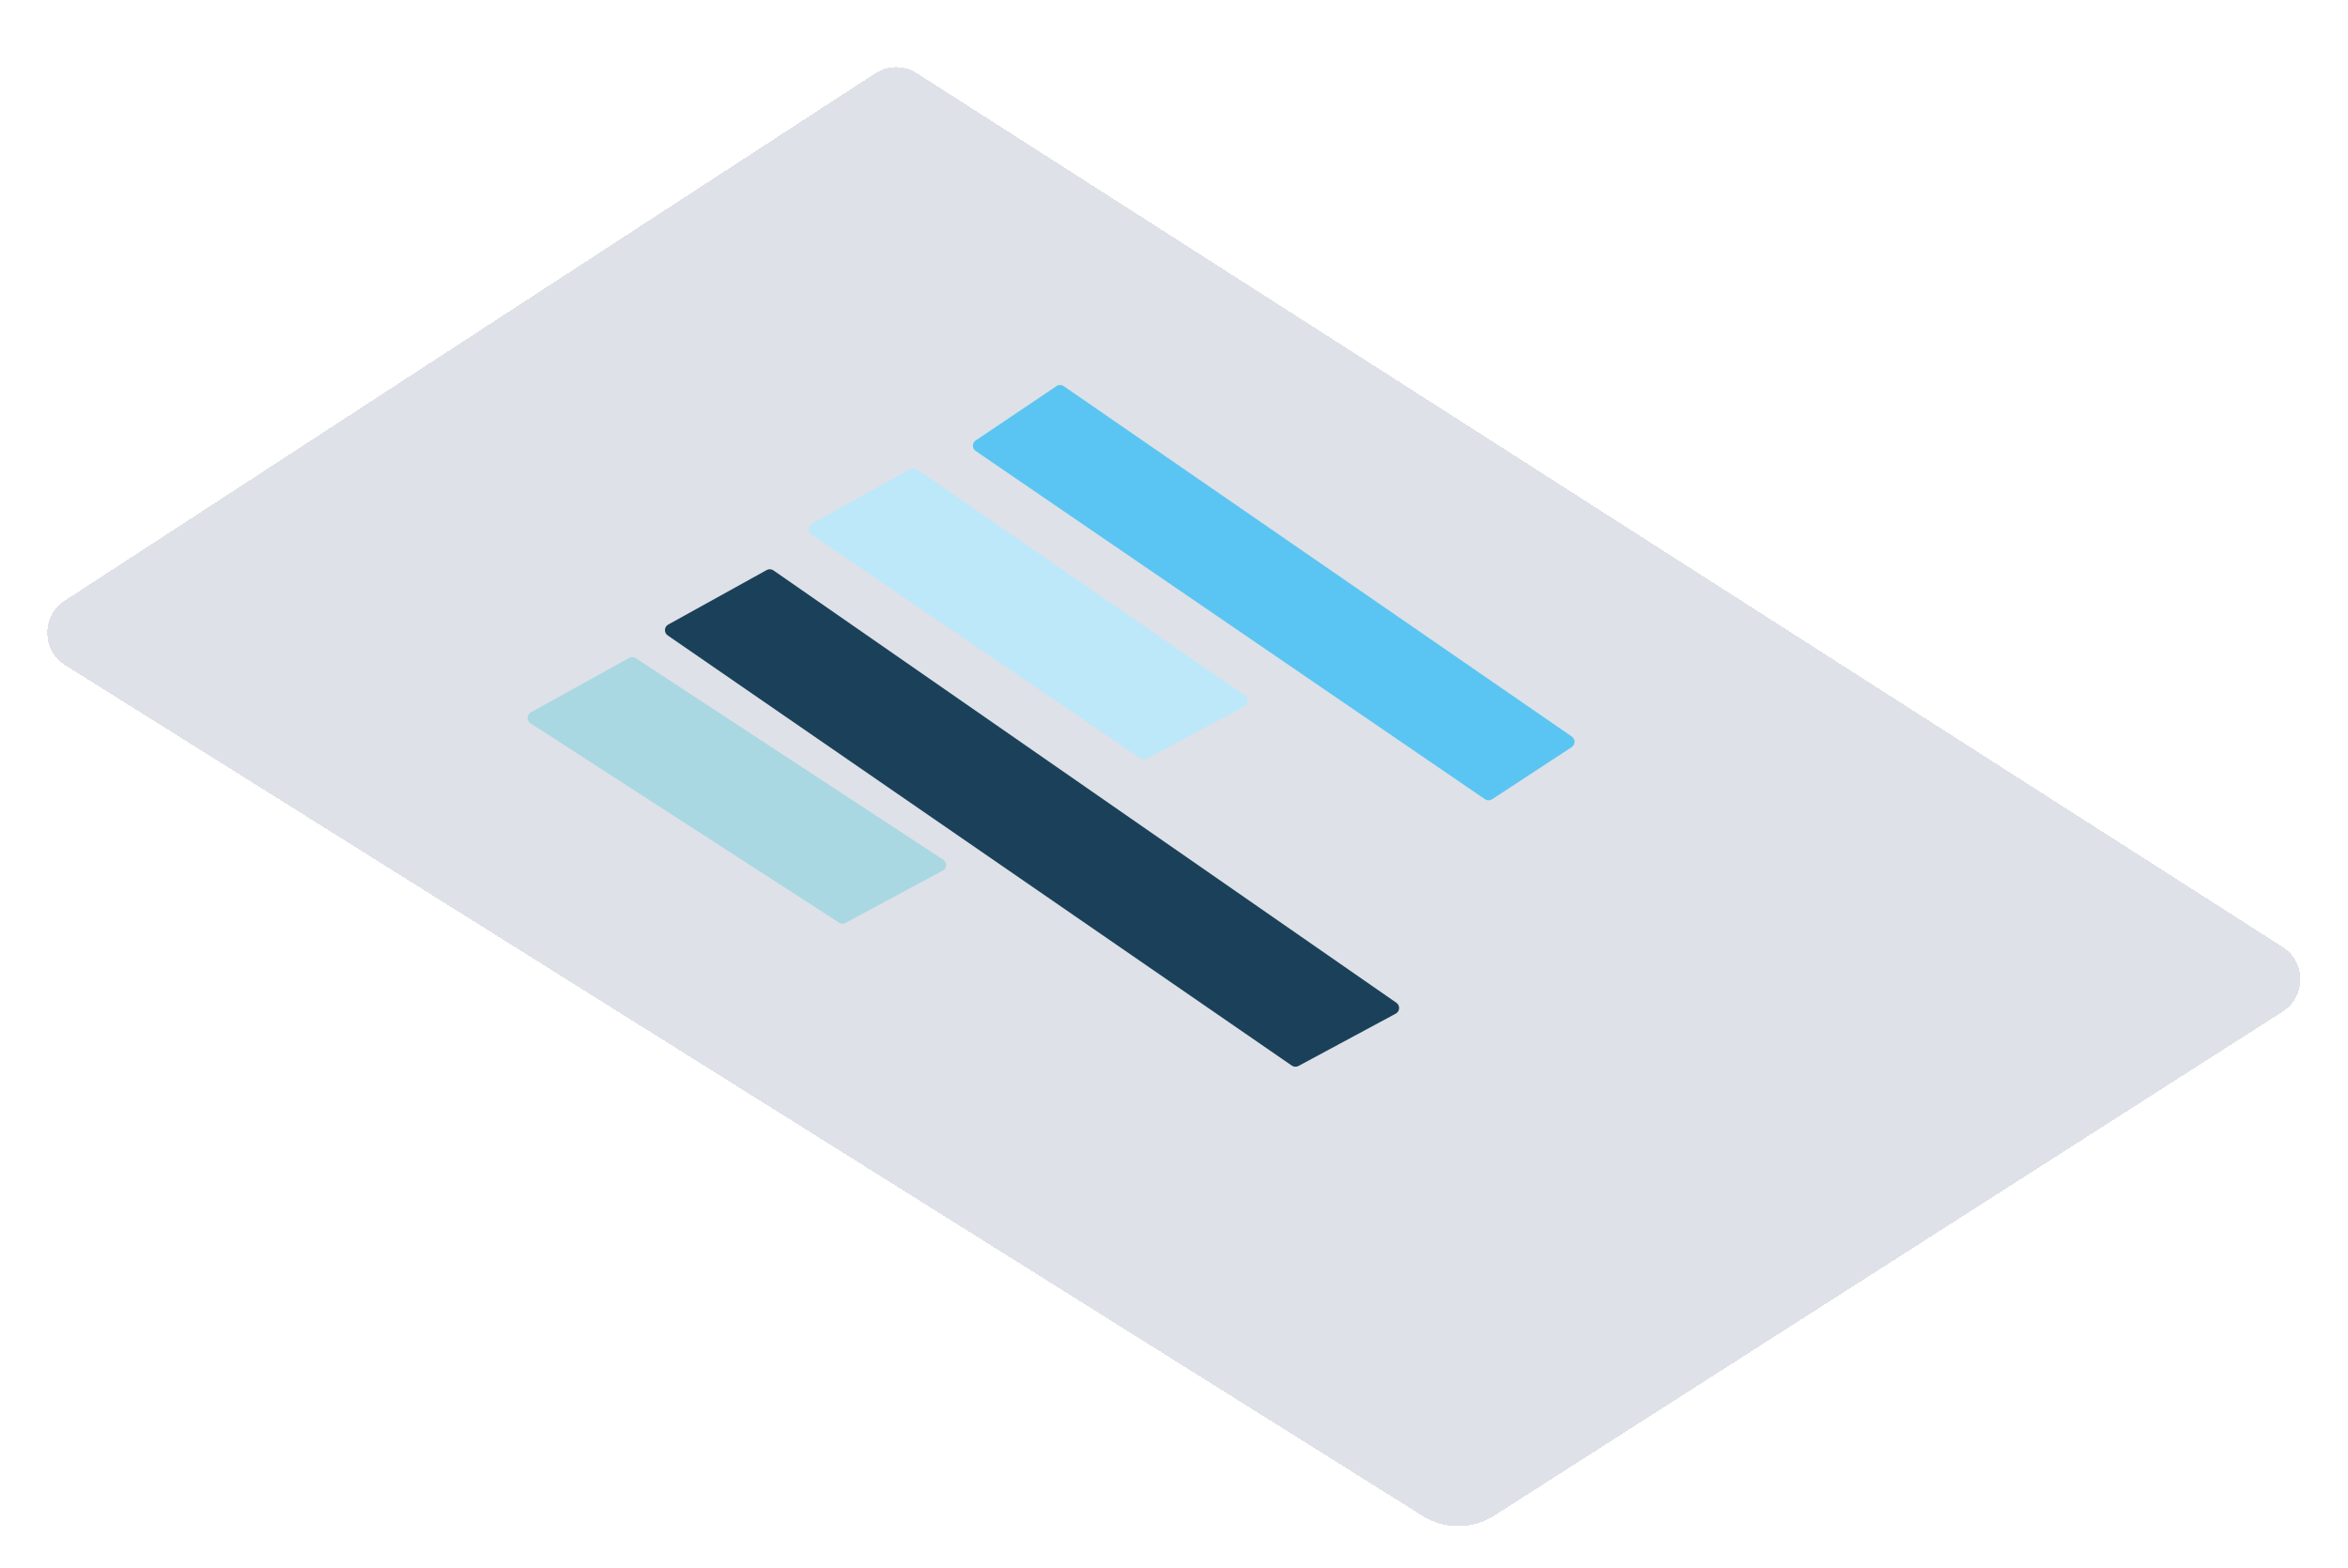<svg width="268" height="179" viewBox="0 0 268 179" fill="none" xmlns="http://www.w3.org/2000/svg">
<g filter="url(#filter0_bd_380_11941)">
<path d="M7.377 64.588L99.905 4.367C101.343 3.432 103.195 3.425 104.639 4.349L260.562 104.135C263.246 105.853 263.245 109.773 260.561 111.49L170.559 169.045C168.071 170.636 164.888 170.65 162.386 169.081L7.439 71.945C4.737 70.251 4.704 66.327 7.377 64.588Z" fill="#D6D9E1" fill-opacity="0.8" shape-rendering="crispEdges"/>
</g>
<g filter="url(#filter1_d_380_11941)">
<path d="M113.761 44.709L122.978 38.508C123.227 38.34 123.553 38.342 123.8 38.512L181.793 78.518C182.219 78.812 182.212 79.445 181.778 79.729L172.695 85.682C172.447 85.844 172.127 85.841 171.883 85.674L113.756 45.917C113.331 45.626 113.333 44.997 113.761 44.709Z" fill="#5AC5F2"/>
<path d="M95.06 54.204L106.291 47.984C106.533 47.85 106.831 47.864 107.059 48.022L144.477 73.833C144.926 74.143 144.888 74.818 144.408 75.077L133.307 81.051C133.067 81.18 132.775 81.165 132.55 81.012L95.002 55.446C94.553 55.14 94.584 54.468 95.06 54.204Z" fill="#BDE8FA"/>
<path d="M78.661 65.733L89.898 59.51C90.141 59.375 90.439 59.39 90.668 59.549L161.771 108.914C162.218 109.224 162.18 109.898 161.7 110.156L150.598 116.13C150.357 116.26 150.063 116.244 149.838 116.089L78.6 66.972C78.154 66.665 78.187 65.996 78.661 65.733Z" fill="#1A4159"/>
<path d="M62.986 75.754L74.199 69.544C74.436 69.413 74.726 69.424 74.953 69.572L110.04 92.576C110.502 92.879 110.472 93.567 109.985 93.829L98.902 99.793C98.668 99.919 98.383 99.908 98.16 99.764L62.943 77.006C62.48 76.707 62.504 76.022 62.986 75.754Z" fill="#A9D8E2"/>
</g>
<defs>
<filter id="filter0_bd_380_11941" x="1.393" y="-0.339" width="265.182" height="178.587" filterUnits="userSpaceOnUse" color-interpolation-filters="sRGB">
<feFlood flood-opacity="0" result="BackgroundImageFix"/>
<feGaussianBlur in="BackgroundImageFix" stdDeviation="2"/>
<feComposite in2="SourceAlpha" operator="in" result="effect1_backgroundBlur_380_11941"/>
<feColorMatrix in="SourceAlpha" type="matrix" values="0 0 0 0 0 0 0 0 0 0 0 0 0 0 0 0 0 0 127 0" result="hardAlpha"/>
<feOffset dy="4"/>
<feGaussianBlur stdDeviation="2"/>
<feComposite in2="hardAlpha" operator="out"/>
<feColorMatrix type="matrix" values="0 0 0 0 0 0 0 0 0 0 0 0 0 0 0 0 0 0 0.25 0"/>
<feBlend mode="normal" in2="effect1_backgroundBlur_380_11941" result="effect2_dropShadow_380_11941"/>
<feBlend mode="normal" in="SourceGraphic" in2="effect2_dropShadow_380_11941" result="shape"/>
</filter>
<filter id="filter1_d_380_11941" x="57.035" y="38.383" width="125.869" height="86.594" filterUnits="userSpaceOnUse" color-interpolation-filters="sRGB">
<feFlood flood-opacity="0" result="BackgroundImageFix"/>
<feColorMatrix in="SourceAlpha" type="matrix" values="0 0 0 0 0 0 0 0 0 0 0 0 0 0 0 0 0 0 127 0" result="hardAlpha"/>
<feOffset dx="-2.389" dy="5.575"/>
<feGaussianBlur stdDeviation="1.593"/>
<feComposite in2="hardAlpha" operator="out"/>
<feColorMatrix type="matrix" values="0 0 0 0 0 0 0 0 0 0 0 0 0 0 0 0 0 0 0.25 0"/>
<feBlend mode="normal" in2="BackgroundImageFix" result="effect1_dropShadow_380_11941"/>
<feBlend mode="normal" in="SourceGraphic" in2="effect1_dropShadow_380_11941" result="shape"/>
</filter>
</defs>
</svg>
